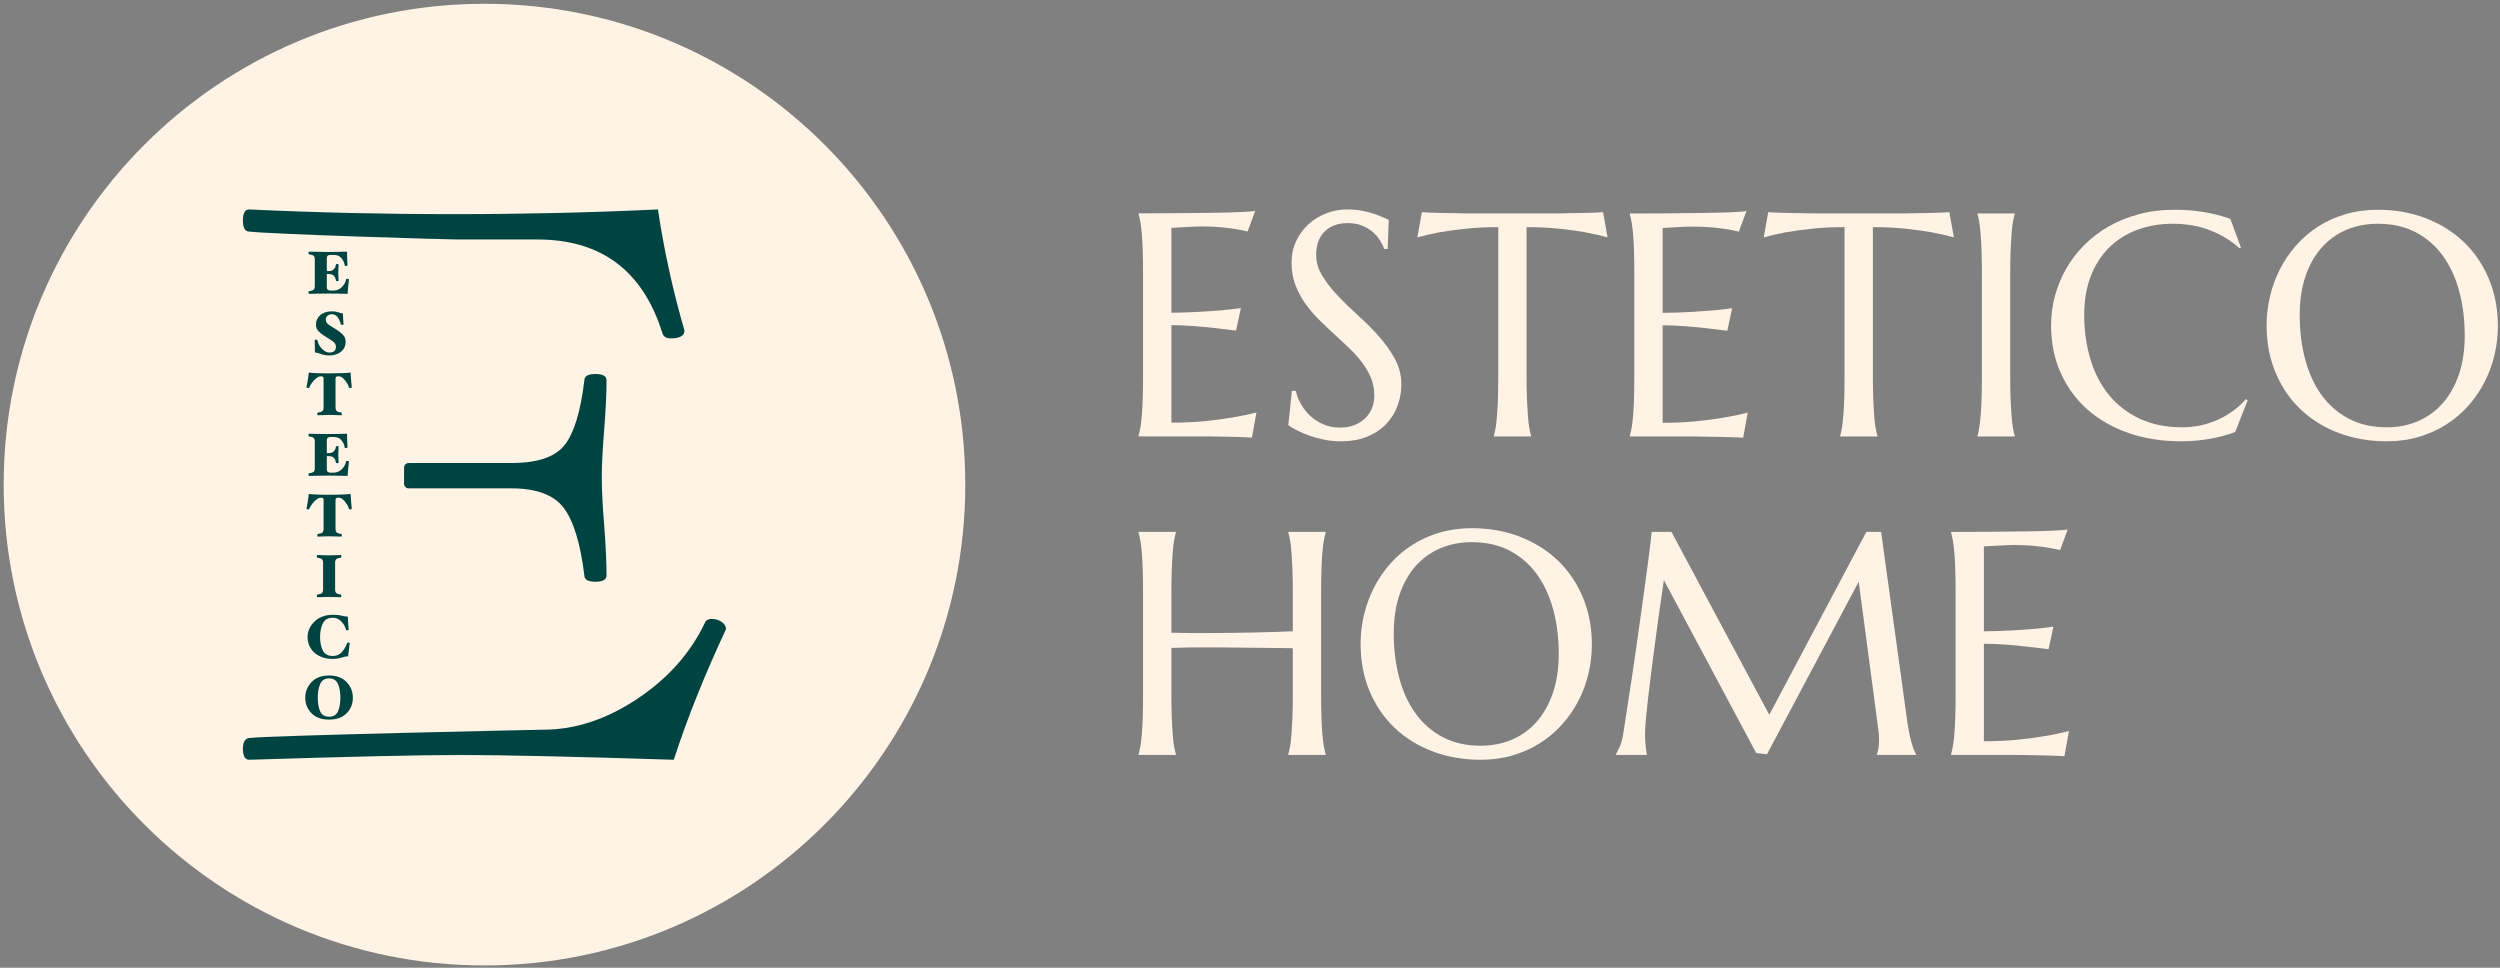 <svg width="62" height="24" viewBox="0 0 62 24" fill="none" xmlns="http://www.w3.org/2000/svg">
<rect x="0" y="0" width="62" height="24" fill="#808080" stroke="none"/>
<g clip-path="url(#clip0_40_7983)">
<path d="M28.236 5.291C28.558 5.291 28.877 5.29 29.195 5.287C29.512 5.285 29.803 5.282 30.068 5.278C30.333 5.274 30.559 5.268 30.747 5.26C30.935 5.253 31.062 5.242 31.129 5.229L30.94 5.742C30.855 5.719 30.756 5.699 30.643 5.681C30.545 5.665 30.426 5.651 30.286 5.636C30.146 5.622 29.985 5.615 29.802 5.615C29.74 5.615 29.666 5.617 29.58 5.621C29.494 5.625 29.411 5.629 29.331 5.635C29.239 5.64 29.145 5.645 29.05 5.65V7.756C29.315 7.753 29.554 7.745 29.767 7.732C29.981 7.72 30.162 7.707 30.311 7.694C30.486 7.678 30.64 7.66 30.774 7.64L30.654 8.199C30.477 8.176 30.296 8.154 30.111 8.134C29.951 8.116 29.778 8.099 29.59 8.085C29.402 8.071 29.222 8.064 29.05 8.064V10.482C29.353 10.482 29.632 10.469 29.887 10.444C30.142 10.418 30.364 10.388 30.554 10.355C30.775 10.319 30.977 10.277 31.16 10.228L31.048 10.852C31.017 10.85 30.971 10.847 30.909 10.845C30.847 10.842 30.779 10.84 30.703 10.837C30.627 10.835 30.547 10.832 30.463 10.831C30.38 10.83 30.301 10.829 30.226 10.827C30.152 10.826 30.086 10.825 30.028 10.823C29.97 10.822 29.928 10.822 29.902 10.822H28.236V10.806C28.252 10.752 28.267 10.685 28.281 10.606C28.295 10.526 28.307 10.427 28.317 10.309C28.328 10.19 28.335 10.05 28.34 9.886C28.346 9.723 28.348 9.532 28.348 9.314V6.803C28.348 6.585 28.346 6.394 28.34 6.23C28.335 6.067 28.328 5.926 28.317 5.806C28.307 5.687 28.295 5.587 28.281 5.507C28.267 5.427 28.252 5.361 28.236 5.307V5.291Z" fill="#FFF3E5"/>
<path d="M34.414 6.173H34.33C34.309 6.114 34.276 6.047 34.231 5.973C34.186 5.898 34.127 5.828 34.054 5.762C33.981 5.697 33.892 5.642 33.788 5.599C33.684 5.555 33.561 5.533 33.419 5.533C33.294 5.533 33.182 5.552 33.084 5.591C32.986 5.629 32.905 5.683 32.839 5.753C32.773 5.822 32.724 5.904 32.691 6C32.657 6.095 32.641 6.2 32.641 6.316C32.641 6.501 32.693 6.678 32.797 6.846C32.901 7.015 33.031 7.181 33.188 7.346C33.345 7.51 33.515 7.675 33.697 7.839C33.88 8.004 34.05 8.175 34.206 8.352C34.363 8.53 34.494 8.715 34.598 8.909C34.702 9.104 34.754 9.312 34.754 9.536C34.754 9.703 34.725 9.871 34.667 10.039C34.609 10.208 34.52 10.359 34.399 10.492C34.278 10.626 34.123 10.735 33.932 10.818C33.742 10.902 33.516 10.944 33.254 10.944C33.107 10.944 32.968 10.93 32.835 10.903C32.703 10.876 32.581 10.843 32.469 10.803C32.357 10.763 32.257 10.72 32.168 10.674C32.079 10.627 32.007 10.585 31.95 10.546L32.039 9.694H32.135C32.163 9.815 32.21 9.93 32.274 10.039C32.338 10.149 32.417 10.245 32.511 10.329C32.605 10.412 32.712 10.479 32.833 10.529C32.954 10.579 33.087 10.604 33.23 10.604C33.362 10.604 33.479 10.585 33.583 10.545C33.688 10.505 33.777 10.45 33.852 10.379C33.926 10.308 33.983 10.224 34.023 10.126C34.063 10.028 34.083 9.922 34.083 9.806C34.083 9.644 34.053 9.494 33.994 9.357C33.935 9.219 33.857 9.089 33.761 8.965C33.664 8.842 33.555 8.722 33.433 8.607C33.311 8.491 33.186 8.375 33.057 8.258C32.928 8.141 32.803 8.02 32.681 7.897C32.559 7.774 32.45 7.642 32.353 7.502C32.257 7.362 32.179 7.211 32.12 7.051C32.061 6.89 32.031 6.713 32.031 6.52C32.031 6.317 32.07 6.134 32.149 5.971C32.227 5.807 32.331 5.668 32.461 5.552C32.591 5.437 32.738 5.348 32.903 5.286C33.067 5.224 33.237 5.194 33.412 5.194C33.54 5.194 33.659 5.204 33.767 5.224C33.874 5.245 33.972 5.269 34.058 5.298C34.144 5.326 34.219 5.354 34.283 5.383C34.348 5.411 34.4 5.434 34.441 5.452L34.414 6.173Z" fill="#FFF3E5"/>
<path d="M37.157 5.633C36.853 5.633 36.58 5.646 36.335 5.673C36.091 5.7 35.88 5.729 35.703 5.76C35.497 5.799 35.313 5.841 35.151 5.887L35.263 5.262C35.294 5.265 35.34 5.268 35.402 5.27C35.464 5.273 35.532 5.275 35.608 5.278C35.684 5.28 35.764 5.282 35.847 5.284C35.931 5.285 36.01 5.286 36.085 5.287C36.159 5.289 36.226 5.29 36.283 5.291C36.341 5.293 36.383 5.293 36.409 5.293H38.611C38.636 5.293 38.678 5.293 38.736 5.291C38.794 5.29 38.86 5.289 38.935 5.287C39.009 5.286 39.088 5.285 39.172 5.284C39.255 5.282 39.335 5.28 39.411 5.278C39.487 5.275 39.556 5.273 39.617 5.27C39.679 5.268 39.725 5.265 39.756 5.262L39.868 5.887C39.704 5.841 39.518 5.799 39.313 5.76C39.135 5.729 38.924 5.7 38.68 5.673C38.436 5.646 38.162 5.633 37.859 5.633V9.316C37.859 9.534 37.862 9.725 37.868 9.888C37.875 10.052 37.883 10.193 37.892 10.311C37.901 10.429 37.912 10.528 37.926 10.608C37.94 10.687 37.955 10.754 37.971 10.808V10.824H37.049V10.808C37.064 10.754 37.078 10.687 37.091 10.608C37.104 10.528 37.116 10.429 37.126 10.311C37.136 10.193 37.144 10.052 37.149 9.888C37.154 9.725 37.157 9.534 37.157 9.316V5.633Z" fill="#FFF3E5"/>
<path d="M40.419 5.295C40.741 5.295 41.06 5.293 41.378 5.291C41.695 5.288 41.986 5.285 42.251 5.281C42.516 5.277 42.742 5.271 42.93 5.264C43.118 5.256 43.245 5.246 43.312 5.233L43.123 5.746C43.038 5.723 42.939 5.702 42.826 5.684C42.728 5.669 42.609 5.654 42.469 5.64C42.329 5.626 42.168 5.619 41.985 5.619C41.923 5.619 41.85 5.62 41.764 5.624C41.677 5.628 41.594 5.633 41.515 5.638C41.422 5.643 41.328 5.648 41.233 5.653V7.759C41.498 7.756 41.737 7.749 41.95 7.736C42.164 7.723 42.345 7.71 42.494 7.697C42.669 7.682 42.823 7.664 42.957 7.643L42.837 8.203C42.66 8.179 42.479 8.158 42.294 8.137C42.134 8.119 41.961 8.103 41.773 8.089C41.586 8.075 41.405 8.068 41.233 8.068V10.486C41.536 10.486 41.816 10.473 42.07 10.447C42.325 10.421 42.547 10.392 42.737 10.358C42.958 10.322 43.16 10.28 43.343 10.231L43.231 10.856C43.2 10.853 43.154 10.851 43.092 10.848C43.03 10.846 42.962 10.843 42.886 10.841C42.81 10.838 42.73 10.836 42.647 10.835C42.563 10.833 42.484 10.832 42.41 10.831C42.335 10.829 42.269 10.828 42.211 10.827C42.153 10.826 42.111 10.825 42.086 10.825H40.419V10.81C40.435 10.756 40.45 10.689 40.464 10.609C40.478 10.529 40.49 10.43 40.501 10.312C40.511 10.194 40.518 10.053 40.524 9.89C40.529 9.727 40.531 9.536 40.531 9.317V6.806C40.531 6.588 40.529 6.397 40.524 6.234C40.518 6.07 40.511 5.929 40.501 5.81C40.49 5.69 40.478 5.59 40.464 5.511C40.45 5.431 40.435 5.364 40.419 5.31V5.295Z" fill="#FFF3E5"/>
<path d="M45.745 5.633C45.442 5.633 45.168 5.646 44.924 5.673C44.679 5.7 44.468 5.729 44.291 5.76C44.085 5.799 43.902 5.841 43.74 5.887L43.852 5.262C43.882 5.265 43.929 5.268 43.99 5.27C44.052 5.273 44.121 5.275 44.197 5.278C44.273 5.28 44.352 5.282 44.436 5.284C44.519 5.285 44.598 5.286 44.673 5.287C44.748 5.289 44.814 5.29 44.872 5.291C44.929 5.293 44.971 5.293 44.997 5.293H47.199C47.225 5.293 47.267 5.293 47.324 5.291C47.382 5.29 47.449 5.289 47.523 5.287C47.598 5.286 47.677 5.285 47.76 5.284C47.844 5.282 47.923 5.28 47.999 5.278C48.075 5.275 48.144 5.273 48.206 5.27C48.267 5.268 48.314 5.265 48.344 5.262L48.456 5.887C48.292 5.841 48.107 5.799 47.901 5.76C47.724 5.729 47.513 5.7 47.269 5.673C47.024 5.646 46.75 5.633 46.447 5.633V9.316C46.447 9.534 46.45 9.725 46.457 9.888C46.463 10.052 46.471 10.193 46.48 10.311C46.489 10.429 46.5 10.528 46.514 10.608C46.529 10.687 46.543 10.754 46.559 10.808V10.824H45.637V10.808C45.653 10.754 45.667 10.687 45.679 10.608C45.692 10.528 45.704 10.429 45.714 10.311C45.724 10.193 45.732 10.052 45.737 9.888C45.742 9.725 45.745 9.534 45.745 9.316V5.633Z" fill="#FFF3E5"/>
<path d="M49.043 10.809C49.058 10.755 49.072 10.688 49.085 10.608C49.098 10.529 49.11 10.43 49.12 10.311C49.13 10.193 49.138 10.052 49.143 9.889C49.148 9.726 49.151 9.535 49.151 9.316V6.806C49.151 6.587 49.148 6.396 49.143 6.233C49.138 6.07 49.13 5.928 49.12 5.809C49.11 5.689 49.098 5.59 49.085 5.51C49.072 5.43 49.058 5.363 49.043 5.309V5.294H49.965V5.309C49.949 5.363 49.934 5.43 49.92 5.51C49.906 5.59 49.895 5.689 49.886 5.809C49.877 5.928 49.869 6.07 49.862 6.233C49.856 6.396 49.853 6.587 49.853 6.806V9.316C49.853 9.535 49.856 9.726 49.862 9.889C49.869 10.052 49.877 10.193 49.886 10.311C49.895 10.43 49.906 10.529 49.92 10.608C49.934 10.688 49.949 10.755 49.965 10.809V10.824H49.043V10.809Z" fill="#FFF3E5"/>
<path d="M55.576 6.143L55.541 6.158C55.34 5.973 55.099 5.825 54.818 5.715C54.536 5.604 54.227 5.549 53.89 5.549C53.566 5.549 53.269 5.6 52.999 5.701C52.73 5.803 52.498 5.95 52.303 6.143C52.109 6.335 51.958 6.572 51.85 6.852C51.742 7.132 51.688 7.451 51.688 7.809C51.688 8.202 51.74 8.569 51.843 8.91C51.945 9.25 52.098 9.545 52.301 9.795C52.505 10.044 52.758 10.24 53.063 10.383C53.368 10.526 53.723 10.597 54.13 10.597C54.276 10.597 54.423 10.582 54.569 10.551C54.716 10.52 54.856 10.474 54.992 10.414C55.127 10.354 55.254 10.28 55.373 10.194C55.493 10.108 55.601 10.01 55.699 9.899L55.742 9.926L55.433 10.713C55.24 10.787 55.028 10.845 54.795 10.884C54.562 10.924 54.327 10.944 54.091 10.944C53.615 10.944 53.18 10.875 52.785 10.738C52.391 10.6 52.051 10.405 51.767 10.154C51.483 9.902 51.262 9.599 51.104 9.245C50.946 8.892 50.867 8.499 50.867 8.067C50.867 7.823 50.898 7.582 50.961 7.346C51.024 7.109 51.116 6.884 51.237 6.671C51.358 6.458 51.507 6.262 51.684 6.083C51.862 5.904 52.064 5.749 52.292 5.618C52.519 5.487 52.77 5.385 53.044 5.312C53.318 5.238 53.614 5.202 53.933 5.202C54.429 5.202 54.889 5.277 55.313 5.429L55.576 6.143Z" fill="#FFF3E5"/>
<path d="M58.969 5.202C59.399 5.202 59.795 5.272 60.159 5.412C60.523 5.552 60.837 5.749 61.102 6.002C61.367 6.255 61.574 6.559 61.723 6.914C61.872 7.269 61.947 7.661 61.947 8.09C61.947 8.335 61.919 8.575 61.862 8.811C61.805 9.048 61.722 9.272 61.613 9.482C61.504 9.693 61.369 9.888 61.21 10.067C61.051 10.245 60.869 10.4 60.664 10.53C60.46 10.659 60.234 10.761 59.988 10.834C59.741 10.908 59.475 10.944 59.189 10.944C58.76 10.944 58.363 10.875 57.999 10.738C57.636 10.6 57.321 10.405 57.056 10.154C56.792 9.902 56.585 9.599 56.436 9.245C56.286 8.892 56.212 8.499 56.212 8.067C56.212 7.823 56.24 7.582 56.297 7.346C56.353 7.109 56.436 6.884 56.545 6.671C56.655 6.458 56.788 6.262 56.947 6.083C57.105 5.904 57.286 5.749 57.49 5.618C57.695 5.487 57.921 5.385 58.169 5.312C58.417 5.238 58.684 5.202 58.969 5.202ZM59.189 10.597C59.475 10.597 59.736 10.546 59.972 10.443C60.209 10.34 60.412 10.191 60.583 9.995C60.754 9.8 60.887 9.562 60.983 9.28C61.078 8.998 61.125 8.679 61.125 8.322C61.125 7.926 61.08 7.559 60.988 7.221C60.897 6.882 60.761 6.589 60.581 6.341C60.401 6.093 60.177 5.899 59.908 5.759C59.64 5.619 59.327 5.549 58.969 5.549C58.684 5.549 58.423 5.6 58.187 5.701C57.95 5.803 57.746 5.95 57.575 6.143C57.404 6.335 57.271 6.572 57.176 6.852C57.081 7.132 57.033 7.451 57.033 7.809C57.033 8.202 57.078 8.569 57.168 8.91C57.258 9.25 57.393 9.545 57.573 9.795C57.753 10.044 57.978 10.24 58.248 10.383C58.518 10.526 58.832 10.597 59.189 10.597Z" fill="#FFF3E5"/>
<path d="M32.062 16.076C31.959 16.074 31.831 16.072 31.676 16.07C31.522 16.069 31.354 16.067 31.173 16.065C30.992 16.062 30.803 16.06 30.606 16.059C30.409 16.057 30.217 16.056 30.03 16.055C29.842 16.054 29.663 16.054 29.494 16.057C29.324 16.059 29.176 16.063 29.05 16.068V17.214C29.05 17.432 29.053 17.623 29.06 17.787C29.066 17.95 29.074 18.091 29.083 18.209C29.092 18.327 29.103 18.426 29.117 18.506C29.132 18.585 29.146 18.652 29.162 18.706V18.722H28.236V18.706C28.252 18.652 28.267 18.585 28.281 18.506C28.295 18.426 28.307 18.327 28.317 18.209C28.328 18.091 28.335 17.95 28.34 17.787C28.346 17.623 28.348 17.432 28.348 17.214V14.703C28.348 14.485 28.346 14.294 28.34 14.13C28.335 13.967 28.328 13.826 28.317 13.706C28.307 13.587 28.295 13.487 28.281 13.407C28.267 13.328 28.252 13.261 28.236 13.207V13.191H29.162V13.207C29.146 13.261 29.132 13.328 29.117 13.407C29.103 13.487 29.092 13.587 29.083 13.706C29.074 13.826 29.066 13.967 29.06 14.13C29.053 14.294 29.05 14.485 29.05 14.703V15.691C29.184 15.696 29.335 15.699 29.505 15.7C29.675 15.701 29.852 15.701 30.037 15.7C30.223 15.699 30.411 15.697 30.602 15.694C30.794 15.692 30.979 15.688 31.158 15.685C31.336 15.681 31.503 15.676 31.659 15.671C31.815 15.666 31.949 15.661 32.062 15.656V14.703C32.062 14.485 32.059 14.294 32.053 14.13C32.046 13.967 32.038 13.826 32.029 13.706C32.02 13.587 32.009 13.487 31.995 13.407C31.98 13.328 31.966 13.261 31.95 13.207V13.191H32.876V13.207C32.86 13.261 32.846 13.328 32.831 13.407C32.817 13.487 32.805 13.587 32.795 13.706C32.785 13.826 32.777 13.967 32.772 14.13C32.767 14.294 32.764 14.485 32.764 14.703V17.214C32.764 17.432 32.767 17.623 32.772 17.787C32.777 17.95 32.785 18.091 32.795 18.209C32.805 18.327 32.817 18.426 32.831 18.506C32.846 18.585 32.86 18.652 32.876 18.706V18.722H31.95V18.706C31.966 18.652 31.98 18.585 31.995 18.506C32.009 18.426 32.02 18.327 32.029 18.209C32.038 18.091 32.046 17.95 32.053 17.787C32.059 17.623 32.062 17.432 32.062 17.214V16.076Z" fill="#FFF3E5"/>
<path d="M36.501 13.099C36.93 13.099 37.327 13.169 37.69 13.309C38.054 13.45 38.368 13.646 38.633 13.899C38.898 14.153 39.105 14.457 39.254 14.812C39.403 15.166 39.478 15.558 39.478 15.988C39.478 16.232 39.45 16.473 39.393 16.709C39.337 16.945 39.254 17.169 39.144 17.38C39.035 17.591 38.901 17.786 38.741 17.964C38.582 18.143 38.4 18.297 38.196 18.427C37.991 18.557 37.766 18.659 37.519 18.732C37.272 18.805 37.006 18.842 36.72 18.842C36.291 18.842 35.895 18.773 35.531 18.635C35.167 18.498 34.852 18.303 34.588 18.051C34.323 17.799 34.116 17.496 33.967 17.143C33.818 16.789 33.743 16.396 33.743 15.965C33.743 15.72 33.771 15.48 33.828 15.243C33.885 15.007 33.968 14.782 34.077 14.569C34.186 14.355 34.32 14.159 34.478 13.98C34.636 13.802 34.817 13.647 35.022 13.516C35.226 13.384 35.452 13.282 35.7 13.209C35.948 13.136 36.215 13.099 36.501 13.099ZM36.72 18.494C37.006 18.494 37.267 18.443 37.503 18.34C37.74 18.238 37.944 18.088 38.115 17.893C38.286 17.698 38.419 17.459 38.514 17.177C38.609 16.896 38.657 16.576 38.657 16.219C38.657 15.823 38.611 15.456 38.52 15.118C38.428 14.78 38.293 14.487 38.113 14.239C37.933 13.991 37.708 13.797 37.44 13.656C37.171 13.516 36.858 13.446 36.501 13.446C36.215 13.446 35.954 13.497 35.718 13.598C35.481 13.7 35.277 13.847 35.106 14.04C34.935 14.233 34.802 14.47 34.707 14.75C34.612 15.03 34.565 15.349 34.565 15.706C34.565 16.1 34.609 16.467 34.7 16.807C34.789 17.148 34.925 17.443 35.105 17.692C35.285 17.942 35.51 18.138 35.779 18.28C36.049 18.423 36.363 18.494 36.72 18.494Z" fill="#FFF3E5"/>
<path d="M40.072 18.706C40.1 18.665 40.132 18.604 40.168 18.523C40.204 18.442 40.233 18.34 40.253 18.217C40.281 18.037 40.313 17.834 40.347 17.609C40.382 17.384 40.418 17.148 40.456 16.901C40.493 16.655 40.53 16.402 40.567 16.144C40.605 15.885 40.641 15.631 40.675 15.38C40.71 15.129 40.743 14.888 40.776 14.655C40.808 14.422 40.837 14.21 40.862 14.017C40.888 13.824 40.909 13.656 40.926 13.513C40.943 13.371 40.955 13.263 40.963 13.191H41.452L43.878 17.727L46.285 13.191H46.651L47.284 17.773C47.302 17.917 47.321 18.04 47.342 18.143C47.362 18.246 47.383 18.334 47.403 18.407C47.424 18.481 47.444 18.541 47.463 18.589C47.482 18.636 47.501 18.675 47.519 18.706V18.722H46.547V18.706C46.56 18.678 46.572 18.632 46.584 18.567C46.595 18.503 46.601 18.426 46.601 18.336C46.601 18.303 46.6 18.269 46.597 18.234C46.595 18.199 46.591 18.161 46.586 18.12L46.096 14.426L43.821 18.706L43.554 18.675L41.264 14.387C41.173 14.996 41.095 15.559 41.028 16.076C41 16.297 40.972 16.518 40.943 16.738C40.915 16.957 40.89 17.162 40.868 17.353C40.846 17.543 40.829 17.711 40.816 17.856C40.803 18.001 40.797 18.109 40.797 18.178C40.797 18.265 40.799 18.343 40.804 18.409C40.81 18.476 40.815 18.533 40.82 18.579C40.828 18.633 40.835 18.681 40.843 18.722H40.072V18.706Z" fill="#FFF3E5"/>
<path d="M48.387 13.192C48.708 13.192 49.028 13.191 49.345 13.188C49.663 13.186 49.954 13.182 50.219 13.179C50.483 13.175 50.71 13.169 50.897 13.161C51.085 13.153 51.212 13.143 51.279 13.13L51.09 13.643C51.005 13.62 50.907 13.6 50.793 13.582C50.696 13.566 50.577 13.551 50.437 13.537C50.296 13.523 50.135 13.516 49.953 13.516C49.891 13.516 49.817 13.518 49.731 13.522C49.645 13.526 49.562 13.53 49.482 13.535C49.389 13.54 49.296 13.546 49.2 13.551V15.657C49.465 15.654 49.705 15.646 49.918 15.633C50.131 15.621 50.312 15.608 50.462 15.595C50.636 15.579 50.791 15.561 50.924 15.541L50.805 16.1C50.627 16.077 50.446 16.055 50.261 16.035C50.102 16.016 49.928 16 49.74 15.986C49.553 15.972 49.373 15.965 49.2 15.965V18.383C49.504 18.383 49.783 18.37 50.037 18.345C50.292 18.319 50.514 18.289 50.705 18.256C50.926 18.22 51.127 18.177 51.31 18.129L51.198 18.753C51.167 18.751 51.121 18.748 51.059 18.746C50.998 18.743 50.929 18.74 50.853 18.738C50.777 18.735 50.697 18.733 50.614 18.732C50.53 18.731 50.451 18.73 50.377 18.728C50.302 18.727 50.236 18.726 50.178 18.724C50.12 18.723 50.079 18.723 50.053 18.723H48.387V18.707C48.402 18.653 48.417 18.586 48.431 18.506C48.445 18.427 48.458 18.328 48.468 18.21C48.478 18.091 48.486 17.951 48.491 17.787C48.496 17.624 48.499 17.433 48.499 17.215V14.704C48.499 14.485 48.496 14.294 48.491 14.131C48.486 13.968 48.478 13.826 48.468 13.707C48.458 13.587 48.445 13.488 48.431 13.408C48.417 13.328 48.402 13.261 48.387 13.208V13.192Z" fill="#FFF3E5"/>
<path d="M12.015 23.943C18.601 23.943 23.939 18.604 23.939 12.019C23.939 5.433 18.601 0.094 12.015 0.094C5.429 0.094 0.091 5.433 0.091 12.019C0.091 18.604 5.429 23.943 12.015 23.943Z" fill="#FFF3E5"/>
<path d="M8.654 6.935C8.647 6.991 8.641 7.051 8.634 7.113C8.628 7.176 8.623 7.234 8.62 7.287C8.557 7.285 8.477 7.283 8.382 7.282C8.287 7.28 8.21 7.28 8.152 7.28C8.093 7.28 8.011 7.281 7.903 7.283C7.796 7.285 7.716 7.286 7.662 7.287C7.659 7.287 7.657 7.283 7.654 7.275C7.652 7.267 7.65 7.26 7.65 7.254C7.65 7.249 7.652 7.243 7.654 7.234C7.657 7.226 7.659 7.222 7.662 7.221C7.722 7.214 7.761 7.201 7.779 7.183C7.798 7.165 7.807 7.136 7.807 7.095V6.434C7.807 6.393 7.798 6.363 7.779 6.345C7.761 6.327 7.722 6.314 7.662 6.307C7.659 6.306 7.657 6.302 7.654 6.294C7.652 6.286 7.65 6.279 7.65 6.274C7.65 6.268 7.652 6.261 7.654 6.253C7.657 6.245 7.659 6.241 7.662 6.241C7.716 6.242 7.792 6.244 7.891 6.245C7.991 6.248 8.072 6.249 8.137 6.249C8.191 6.249 8.268 6.248 8.367 6.246C8.466 6.245 8.546 6.243 8.608 6.241C8.606 6.282 8.606 6.335 8.61 6.401C8.613 6.466 8.616 6.525 8.618 6.577C8.618 6.581 8.614 6.585 8.607 6.59C8.599 6.594 8.589 6.596 8.576 6.596C8.569 6.596 8.563 6.595 8.558 6.593C8.553 6.591 8.55 6.589 8.55 6.587C8.542 6.524 8.516 6.464 8.471 6.407C8.427 6.351 8.364 6.322 8.283 6.322H8.192C8.172 6.322 8.153 6.327 8.134 6.337C8.114 6.347 8.105 6.372 8.105 6.411V6.723H8.156C8.206 6.723 8.247 6.708 8.277 6.678C8.308 6.647 8.326 6.608 8.331 6.559C8.331 6.556 8.335 6.553 8.344 6.55C8.352 6.548 8.359 6.547 8.364 6.547C8.371 6.547 8.378 6.548 8.386 6.55C8.393 6.553 8.397 6.556 8.397 6.559C8.397 6.596 8.396 6.63 8.393 6.663C8.391 6.695 8.389 6.728 8.389 6.762C8.389 6.797 8.391 6.83 8.393 6.861C8.396 6.891 8.397 6.924 8.397 6.96C8.397 6.964 8.393 6.966 8.386 6.969C8.378 6.971 8.371 6.973 8.364 6.973C8.359 6.973 8.352 6.971 8.344 6.969C8.336 6.966 8.332 6.964 8.331 6.96C8.325 6.908 8.308 6.868 8.28 6.839C8.253 6.811 8.211 6.796 8.156 6.796H8.105V7.117C8.105 7.153 8.114 7.177 8.134 7.189C8.153 7.2 8.172 7.206 8.192 7.206H8.271C8.347 7.206 8.415 7.178 8.474 7.123C8.533 7.068 8.57 7 8.585 6.92C8.585 6.918 8.587 6.916 8.592 6.915C8.596 6.914 8.602 6.914 8.608 6.914C8.619 6.914 8.63 6.916 8.64 6.92C8.651 6.924 8.655 6.929 8.654 6.935Z" fill="#004441" stroke="#004441" stroke-width="3.88889e-05" stroke-miterlimit="2" stroke-linejoin="round"/>
<path d="M8.326 8.163C8.385 8.198 8.441 8.24 8.493 8.289C8.545 8.338 8.571 8.399 8.571 8.473C8.571 8.58 8.533 8.663 8.456 8.724C8.379 8.785 8.283 8.815 8.166 8.815C8.095 8.815 8.034 8.805 7.984 8.786C7.933 8.766 7.875 8.75 7.81 8.738C7.809 8.702 7.808 8.654 7.808 8.594C7.808 8.534 7.807 8.481 7.804 8.434C7.804 8.431 7.808 8.429 7.816 8.426C7.825 8.424 7.832 8.422 7.838 8.422C7.845 8.422 7.852 8.423 7.859 8.425C7.865 8.427 7.869 8.43 7.87 8.434C7.889 8.524 7.929 8.597 7.99 8.656C8.05 8.714 8.109 8.743 8.166 8.743C8.225 8.743 8.267 8.73 8.292 8.704C8.318 8.679 8.331 8.644 8.331 8.6C8.331 8.546 8.304 8.5 8.252 8.463C8.2 8.426 8.144 8.39 8.084 8.355C8.022 8.319 7.966 8.278 7.914 8.23C7.861 8.181 7.835 8.122 7.835 8.052C7.835 7.959 7.871 7.88 7.941 7.816C8.012 7.753 8.109 7.721 8.233 7.721C8.288 7.721 8.336 7.728 8.376 7.741C8.416 7.755 8.459 7.766 8.505 7.775C8.506 7.811 8.508 7.856 8.51 7.911C8.513 7.965 8.516 8.009 8.52 8.044C8.52 8.047 8.516 8.05 8.507 8.053C8.499 8.055 8.492 8.056 8.487 8.056C8.48 8.056 8.473 8.056 8.466 8.053C8.459 8.051 8.454 8.048 8.452 8.044C8.433 7.966 8.405 7.905 8.368 7.86C8.331 7.815 8.285 7.793 8.231 7.793C8.184 7.793 8.147 7.806 8.12 7.831C8.093 7.856 8.079 7.887 8.079 7.926C8.079 7.976 8.104 8.019 8.155 8.054C8.206 8.09 8.263 8.126 8.326 8.163Z" fill="#004441" stroke="#004441" stroke-width="3.88889e-05" stroke-miterlimit="2" stroke-linejoin="round"/>
<path d="M8.723 9.604C8.723 9.609 8.719 9.613 8.712 9.617C8.704 9.621 8.695 9.623 8.685 9.623C8.681 9.623 8.676 9.622 8.669 9.621C8.662 9.619 8.658 9.618 8.657 9.616C8.643 9.56 8.609 9.499 8.557 9.433C8.504 9.366 8.454 9.333 8.408 9.333H8.386C8.363 9.333 8.346 9.337 8.336 9.347C8.326 9.357 8.321 9.371 8.321 9.391V10.105C8.321 10.145 8.331 10.175 8.35 10.194C8.369 10.213 8.407 10.225 8.466 10.231C8.469 10.231 8.471 10.236 8.474 10.244C8.476 10.252 8.478 10.259 8.478 10.264C8.478 10.27 8.476 10.277 8.474 10.286C8.471 10.294 8.469 10.298 8.466 10.298C8.417 10.298 8.368 10.296 8.317 10.294C8.267 10.291 8.219 10.29 8.174 10.29C8.127 10.29 8.079 10.291 8.029 10.294C7.979 10.296 7.929 10.298 7.88 10.298C7.877 10.298 7.874 10.294 7.872 10.286C7.869 10.277 7.868 10.27 7.868 10.264C7.868 10.259 7.869 10.253 7.872 10.245C7.874 10.237 7.877 10.232 7.88 10.231C7.939 10.224 7.978 10.212 7.997 10.194C8.015 10.175 8.025 10.146 8.025 10.105V9.391C8.025 9.369 8.02 9.354 8.011 9.346C8.002 9.337 7.985 9.333 7.96 9.333H7.948C7.907 9.333 7.856 9.363 7.796 9.425C7.736 9.487 7.693 9.55 7.668 9.616C7.667 9.619 7.663 9.621 7.657 9.622C7.65 9.623 7.645 9.623 7.641 9.623C7.632 9.623 7.623 9.621 7.614 9.617C7.606 9.613 7.602 9.609 7.602 9.604C7.612 9.554 7.622 9.492 7.634 9.419C7.645 9.347 7.654 9.286 7.659 9.238C7.694 9.244 7.749 9.249 7.823 9.253C7.897 9.257 8.014 9.259 8.174 9.259C8.31 9.259 8.424 9.257 8.514 9.253C8.605 9.249 8.665 9.244 8.694 9.238C8.697 9.286 8.701 9.343 8.706 9.409C8.711 9.476 8.717 9.54 8.723 9.604Z" fill="#004441" stroke="#004441" stroke-width="3.88889e-05" stroke-miterlimit="2" stroke-linejoin="round"/>
<path d="M8.654 11.451C8.647 11.507 8.641 11.566 8.634 11.629C8.628 11.692 8.623 11.75 8.62 11.803C8.557 11.801 8.477 11.799 8.382 11.798C8.287 11.796 8.21 11.795 8.152 11.795C8.093 11.795 8.011 11.796 7.903 11.798C7.796 11.8 7.716 11.802 7.662 11.803C7.659 11.803 7.657 11.799 7.654 11.791C7.652 11.783 7.65 11.776 7.65 11.77C7.65 11.765 7.652 11.758 7.654 11.75C7.657 11.742 7.659 11.738 7.662 11.736C7.722 11.73 7.761 11.717 7.779 11.699C7.798 11.681 7.807 11.651 7.807 11.61V10.949C7.807 10.908 7.798 10.879 7.779 10.861C7.761 10.842 7.722 10.83 7.662 10.823C7.659 10.822 7.657 10.817 7.654 10.809C7.652 10.801 7.65 10.795 7.65 10.79C7.65 10.784 7.652 10.777 7.654 10.769C7.657 10.761 7.659 10.757 7.662 10.757C7.716 10.758 7.792 10.759 7.891 10.761C7.991 10.763 8.072 10.764 8.137 10.764C8.191 10.764 8.268 10.764 8.367 10.762C8.466 10.76 8.546 10.759 8.608 10.757C8.606 10.798 8.606 10.851 8.61 10.916C8.613 10.982 8.616 11.04 8.618 11.092C8.618 11.096 8.614 11.101 8.607 11.105C8.599 11.11 8.589 11.112 8.576 11.112C8.569 11.112 8.563 11.111 8.558 11.109C8.553 11.107 8.55 11.105 8.55 11.103C8.542 11.04 8.516 10.98 8.471 10.923C8.427 10.866 8.364 10.838 8.283 10.838H8.192C8.172 10.838 8.153 10.843 8.134 10.853C8.114 10.863 8.105 10.888 8.105 10.927V11.238H8.156C8.206 11.238 8.247 11.223 8.277 11.193C8.308 11.163 8.326 11.123 8.331 11.074C8.331 11.071 8.335 11.069 8.344 11.066C8.352 11.063 8.359 11.062 8.364 11.062C8.371 11.062 8.378 11.063 8.386 11.066C8.393 11.069 8.397 11.071 8.397 11.074C8.397 11.111 8.396 11.146 8.393 11.178C8.391 11.21 8.389 11.243 8.389 11.277C8.389 11.313 8.391 11.345 8.393 11.376C8.396 11.407 8.397 11.44 8.397 11.476C8.397 11.479 8.393 11.482 8.386 11.485C8.378 11.487 8.371 11.488 8.364 11.488C8.359 11.488 8.352 11.487 8.344 11.485C8.336 11.482 8.332 11.479 8.331 11.476C8.325 11.424 8.308 11.384 8.28 11.355C8.253 11.326 8.211 11.312 8.156 11.312H8.105V11.633C8.105 11.669 8.114 11.693 8.134 11.704C8.153 11.716 8.172 11.722 8.192 11.722H8.271C8.347 11.722 8.415 11.694 8.474 11.639C8.533 11.584 8.57 11.516 8.585 11.436C8.585 11.434 8.587 11.432 8.592 11.431C8.596 11.43 8.602 11.43 8.608 11.43C8.619 11.43 8.63 11.431 8.64 11.436C8.651 11.44 8.655 11.445 8.654 11.451Z" fill="#004441" stroke="#004441" stroke-width="3.88889e-05" stroke-miterlimit="2" stroke-linejoin="round"/>
<path d="M8.723 12.614C8.723 12.619 8.719 12.624 8.712 12.628C8.704 12.632 8.695 12.634 8.685 12.634C8.681 12.634 8.676 12.633 8.669 12.632C8.662 12.63 8.658 12.628 8.657 12.626C8.643 12.571 8.609 12.51 8.557 12.443C8.504 12.377 8.454 12.343 8.408 12.343H8.386C8.363 12.343 8.346 12.348 8.336 12.357C8.326 12.367 8.321 12.382 8.321 12.402V13.115C8.321 13.155 8.331 13.185 8.35 13.204C8.369 13.223 8.407 13.236 8.466 13.242C8.469 13.242 8.471 13.246 8.474 13.255C8.476 13.263 8.478 13.27 8.478 13.275C8.478 13.281 8.476 13.288 8.474 13.296C8.471 13.304 8.469 13.308 8.466 13.308C8.417 13.308 8.368 13.307 8.317 13.304C8.267 13.302 8.219 13.3 8.174 13.3C8.127 13.3 8.079 13.302 8.029 13.304C7.979 13.307 7.929 13.308 7.88 13.308C7.877 13.308 7.874 13.304 7.872 13.296C7.869 13.288 7.868 13.281 7.868 13.275C7.868 13.27 7.869 13.263 7.872 13.255C7.874 13.247 7.877 13.243 7.88 13.242C7.939 13.235 7.978 13.222 7.997 13.204C8.015 13.186 8.025 13.156 8.025 13.115V12.402C8.025 12.38 8.02 12.364 8.011 12.356C8.002 12.348 7.985 12.343 7.96 12.343H7.948C7.907 12.343 7.856 12.374 7.796 12.436C7.736 12.498 7.693 12.561 7.668 12.626C7.667 12.629 7.663 12.631 7.657 12.632C7.65 12.633 7.645 12.634 7.641 12.634C7.632 12.634 7.623 12.632 7.614 12.628C7.606 12.624 7.602 12.619 7.602 12.614C7.612 12.564 7.622 12.502 7.634 12.43C7.645 12.357 7.654 12.296 7.659 12.248C7.694 12.255 7.749 12.259 7.823 12.263C7.897 12.267 8.014 12.27 8.174 12.27C8.31 12.27 8.424 12.267 8.514 12.263C8.605 12.259 8.665 12.255 8.694 12.248C8.697 12.296 8.701 12.354 8.706 12.42C8.711 12.486 8.717 12.551 8.723 12.614Z" fill="#004441" stroke="#004441" stroke-width="3.88889e-05" stroke-miterlimit="2" stroke-linejoin="round"/>
<path d="M8.466 14.778C8.466 14.785 8.464 14.793 8.462 14.8C8.459 14.807 8.457 14.811 8.454 14.811C8.404 14.811 8.355 14.81 8.305 14.807C8.256 14.805 8.208 14.804 8.162 14.804C8.115 14.804 8.067 14.805 8.017 14.807C7.967 14.81 7.917 14.811 7.868 14.811C7.865 14.811 7.862 14.807 7.86 14.799C7.857 14.791 7.856 14.784 7.856 14.778C7.856 14.773 7.857 14.767 7.86 14.759C7.862 14.751 7.865 14.746 7.868 14.745C7.927 14.738 7.966 14.726 7.985 14.707C8.003 14.69 8.012 14.66 8.012 14.619V13.958C8.012 13.917 8.003 13.887 7.985 13.869C7.966 13.851 7.927 13.839 7.868 13.831C7.865 13.831 7.862 13.826 7.86 13.818C7.857 13.81 7.856 13.803 7.856 13.798C7.856 13.792 7.857 13.785 7.86 13.777C7.862 13.769 7.865 13.765 7.868 13.765C7.917 13.765 7.967 13.767 8.017 13.769C8.067 13.772 8.115 13.773 8.162 13.773C8.208 13.773 8.256 13.772 8.305 13.769C8.355 13.767 8.404 13.765 8.454 13.765C8.457 13.765 8.459 13.769 8.462 13.777C8.464 13.784 8.466 13.791 8.466 13.798C8.466 13.803 8.464 13.81 8.462 13.819C8.459 13.827 8.457 13.831 8.454 13.831C8.396 13.837 8.358 13.85 8.339 13.869C8.32 13.888 8.311 13.918 8.311 13.958V14.619C8.311 14.659 8.32 14.688 8.339 14.707C8.358 14.726 8.396 14.739 8.454 14.745C8.457 14.745 8.459 14.749 8.462 14.758C8.464 14.767 8.466 14.773 8.466 14.778Z" fill="#004441" stroke="#004441" stroke-width="3.88889e-05" stroke-miterlimit="2" stroke-linejoin="round"/>
<path d="M8.674 15.948C8.668 15.994 8.661 16.052 8.652 16.121C8.644 16.189 8.637 16.241 8.633 16.276C8.588 16.276 8.532 16.287 8.466 16.309C8.399 16.33 8.327 16.341 8.251 16.341C8.149 16.341 8.058 16.326 7.979 16.295C7.901 16.264 7.835 16.224 7.783 16.174C7.731 16.124 7.692 16.066 7.666 16.002C7.641 15.937 7.628 15.87 7.628 15.799C7.628 15.654 7.685 15.525 7.8 15.414C7.915 15.302 8.069 15.247 8.263 15.247C8.348 15.247 8.419 15.254 8.474 15.269C8.529 15.284 8.58 15.292 8.626 15.292C8.628 15.34 8.631 15.394 8.635 15.454C8.639 15.514 8.643 15.57 8.647 15.62C8.647 15.623 8.642 15.626 8.633 15.628C8.624 15.631 8.616 15.632 8.609 15.632C8.604 15.632 8.599 15.631 8.592 15.629C8.585 15.627 8.581 15.624 8.579 15.62C8.566 15.547 8.529 15.478 8.467 15.415C8.405 15.351 8.335 15.319 8.257 15.319C8.139 15.319 8.056 15.364 8.009 15.455C7.962 15.546 7.938 15.661 7.938 15.799C7.938 15.934 7.961 16.047 8.008 16.136C8.055 16.224 8.136 16.269 8.251 16.269C8.343 16.269 8.419 16.237 8.477 16.172C8.535 16.108 8.579 16.034 8.608 15.948C8.609 15.944 8.613 15.941 8.621 15.939C8.628 15.937 8.634 15.936 8.639 15.936C8.644 15.936 8.651 15.937 8.661 15.94C8.67 15.943 8.674 15.945 8.674 15.948Z" fill="#004441" stroke="#004441" stroke-width="3.88889e-05" stroke-miterlimit="2" stroke-linejoin="round"/>
<path d="M8.751 17.305C8.751 17.455 8.7 17.583 8.597 17.688C8.494 17.794 8.349 17.846 8.161 17.846C7.974 17.846 7.828 17.793 7.725 17.688C7.622 17.582 7.57 17.454 7.57 17.305C7.57 17.155 7.622 17.026 7.725 16.916C7.828 16.807 7.974 16.752 8.161 16.752C8.345 16.752 8.489 16.806 8.594 16.914C8.699 17.022 8.751 17.152 8.751 17.305ZM8.441 17.305C8.441 17.166 8.421 17.052 8.381 16.961C8.341 16.87 8.268 16.824 8.161 16.824C8.054 16.824 7.981 16.87 7.941 16.962C7.901 17.054 7.881 17.168 7.881 17.305C7.881 17.444 7.901 17.557 7.941 17.644C7.981 17.731 8.054 17.774 8.161 17.774C8.268 17.774 8.341 17.73 8.381 17.643C8.421 17.556 8.441 17.443 8.441 17.305Z" fill="#004441" stroke="#004441" stroke-width="3.88889e-05" stroke-miterlimit="2" stroke-linejoin="round"/>
<path d="M6.181 18.303C6.724 18.237 13.482 18.096 13.482 18.096C14.26 18.096 15.032 17.843 15.797 17.336C16.562 16.829 17.125 16.196 17.485 15.438C17.511 15.379 17.567 15.349 17.652 15.349C17.743 15.349 17.825 15.374 17.897 15.423C17.969 15.472 18.005 15.532 18.005 15.604C17.475 16.736 17.043 17.815 16.71 18.842C14.244 18.764 12.487 18.724 11.441 18.724C10.407 18.724 8.654 18.764 6.181 18.842C6.077 18.842 6.024 18.751 6.024 18.567C6.024 18.404 6.077 18.316 6.181 18.303ZM10.021 11.594C10.021 11.565 10.033 11.537 10.054 11.516C10.075 11.495 10.103 11.483 10.132 11.483H12.677C13.331 11.483 13.774 11.333 14.007 11.032C14.239 10.731 14.401 10.198 14.492 9.432C14.492 9.328 14.584 9.275 14.767 9.275C14.95 9.275 15.042 9.328 15.042 9.432C15.042 9.76 15.022 10.172 14.983 10.669C14.944 11.146 14.924 11.536 14.924 11.837C14.924 12.144 14.944 12.536 14.983 13.014C15.022 13.524 15.042 13.943 15.042 14.27C15.042 14.375 14.95 14.427 14.767 14.427C14.584 14.427 14.492 14.375 14.492 14.27C14.394 13.472 14.222 12.913 13.977 12.592C13.732 12.271 13.298 12.111 12.677 12.111H10.132C10.103 12.111 10.075 12.099 10.054 12.079C10.033 12.058 10.021 12.03 10.021 12V11.594ZM11.343 5.939C11.06 5.939 6.737 5.809 6.181 5.743C6.077 5.743 6.024 5.652 6.024 5.468C6.024 5.285 6.077 5.194 6.181 5.194C7.83 5.272 9.518 5.311 11.244 5.311C12.984 5.311 14.675 5.272 16.317 5.194C16.468 6.208 16.687 7.209 16.975 8.196C16.975 8.327 16.86 8.392 16.631 8.392C16.52 8.392 16.451 8.347 16.425 8.255C15.941 6.711 14.908 5.939 13.325 5.939H11.343Z" fill="#004441" stroke="#004441" stroke-width="9.25926e-05" stroke-miterlimit="2" stroke-linejoin="round"/>
</g>
<defs>
<clipPath id="clip0_40_7983">
<rect width="61.979" height="24" fill="white"/>
</clipPath>
</defs>
</svg>
